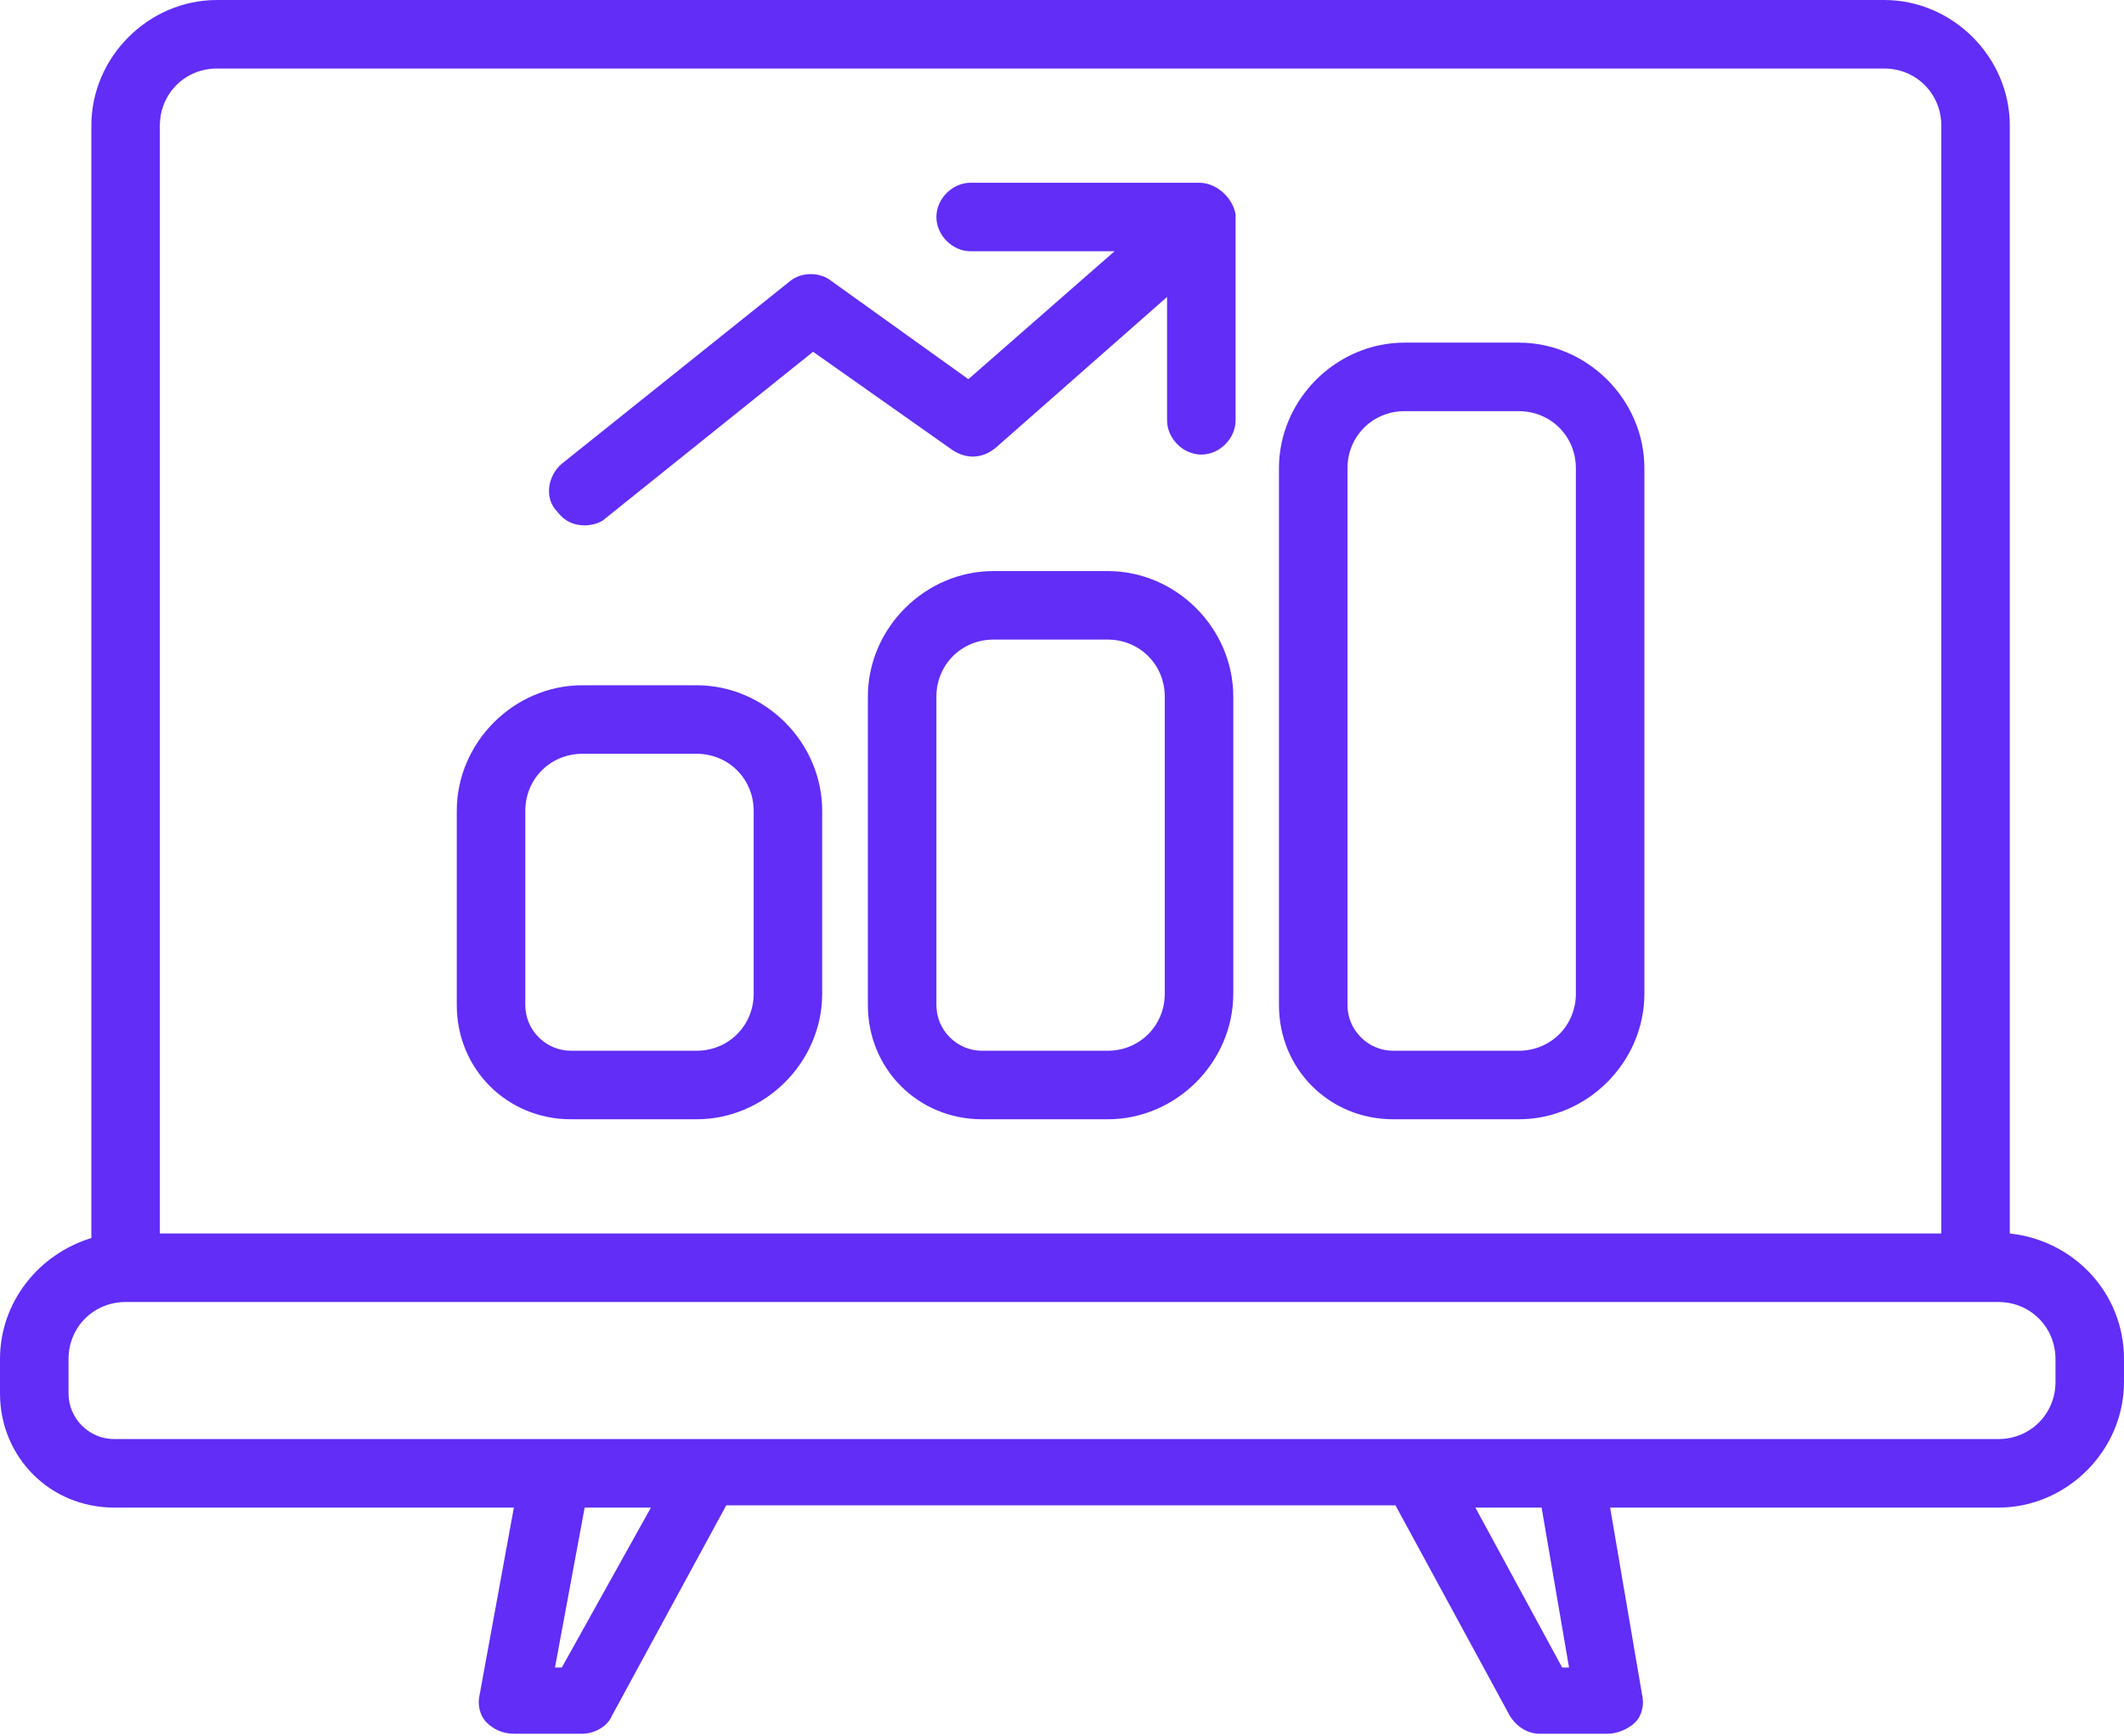 <?xml version="1.0" encoding="utf-8"?>
<!-- Generator: Adobe Illustrator 22.1.0, SVG Export Plug-In . SVG Version: 6.00 Build 0)  -->
<svg version="1.1" id="Icon" xmlns="http://www.w3.org/2000/svg" xmlns:xlink="http://www.w3.org/1999/xlink" x="0px" y="0px"
	 viewBox="0 0 93 76" style="enable-background:new 0 0 93 76;" xml:space="preserve">
<style type="text/css">
	.st0{fill:#612DF7;}
</style>
<g>
	<path class="st0" d="M88,54V5.5c0-3-2.5-5.5-5.5-5.5h-73C6.5,0,4,2.5,4,5.5v48.7c-2.3,0.7-4,2.8-4,5.3V61c0,2.8,2.2,5,5,5h17.5
		L21,74.2c-0.1,0.4,0,0.9,0.3,1.2c0.3,0.3,0.7,0.5,1.2,0.5h3c0.5,0,1.1-0.3,1.3-0.8l5-9.2h29.3l5,9.2c0.3,0.5,0.8,0.8,1.3,0.8h3
		c0.4,0,0.9-0.2,1.2-0.5s0.4-0.8,0.3-1.2L70.5,66h17c3,0,5.5-2.5,5.5-5.5v-1C93,56.6,90.8,54.3,88,54z M7,5.5C7,4.1,8.1,3,9.5,3h73
		C83.9,3,85,4.1,85,5.5V54H7V5.5z M24.6,73h-0.3l1.3-7h2.9L24.6,73z M68.7,73h-0.3l-3.8-7h2.9L68.7,73z M90,60.5
		c0,1.4-1.1,2.5-2.5,2.5H68.7c0,0,0,0,0,0H5c-1.1,0-2-0.9-2-2v-1.5C3,58.1,4.1,57,5.5,57h82c1.4,0,2.5,1.1,2.5,2.5V60.5z"/>
	<path class="st0" d="M66.5,15h-5c-3,0-5.5,2.5-5.5,5.5V44c0,2.8,2.2,5,5,5h5.5c3,0,5.5-2.5,5.5-5.5v-23C72,17.5,69.5,15,66.5,15z
		 M69,43.5c0,1.4-1.1,2.5-2.5,2.5H61c-1.1,0-2-0.9-2-2V20.5c0-1.4,1.1-2.5,2.5-2.5h5c1.4,0,2.5,1.1,2.5,2.5V43.5z"/>
	<path class="st0" d="M52.5,8h-10C41.7,8,41,8.7,41,9.5s0.7,1.5,1.5,1.5h6.3l-6.4,5.6l-6-4.3c-0.5-0.4-1.3-0.4-1.8,0l-10,8
		c-0.6,0.5-0.8,1.5-0.2,2.1c0.3,0.4,0.7,0.6,1.2,0.6c0.3,0,0.7-0.1,0.9-0.3l9.1-7.3l6.1,4.3c0.6,0.4,1.3,0.4,1.9-0.1l7.5-6.6v5.4
		c0,0.8,0.7,1.5,1.5,1.5s1.5-0.7,1.5-1.5v-9C54,8.7,53.3,8,52.5,8z"/>
	<path class="st0" d="M48.5,25h-5c-3,0-5.5,2.5-5.5,5.5V44c0,2.8,2.2,5,5,5h5.5c3,0,5.5-2.5,5.5-5.5v-13C54,27.5,51.5,25,48.5,25z
		 M51,43.5c0,1.4-1.1,2.5-2.5,2.5H43c-1.1,0-2-0.9-2-2V30.5c0-1.4,1.1-2.5,2.5-2.5h5c1.4,0,2.5,1.1,2.5,2.5V43.5z"/>
	<path class="st0" d="M30.5,30h-5c-3,0-5.5,2.5-5.5,5.5V44c0,2.8,2.2,5,5,5h5.5c3,0,5.5-2.5,5.5-5.5v-8C36,32.5,33.5,30,30.5,30z
		 M33,43.5c0,1.4-1.1,2.5-2.5,2.5H25c-1.1,0-2-0.9-2-2v-8.5c0-1.4,1.1-2.5,2.5-2.5h5c1.4,0,2.5,1.1,2.5,2.5V43.5z"/>
</g>
</svg>
